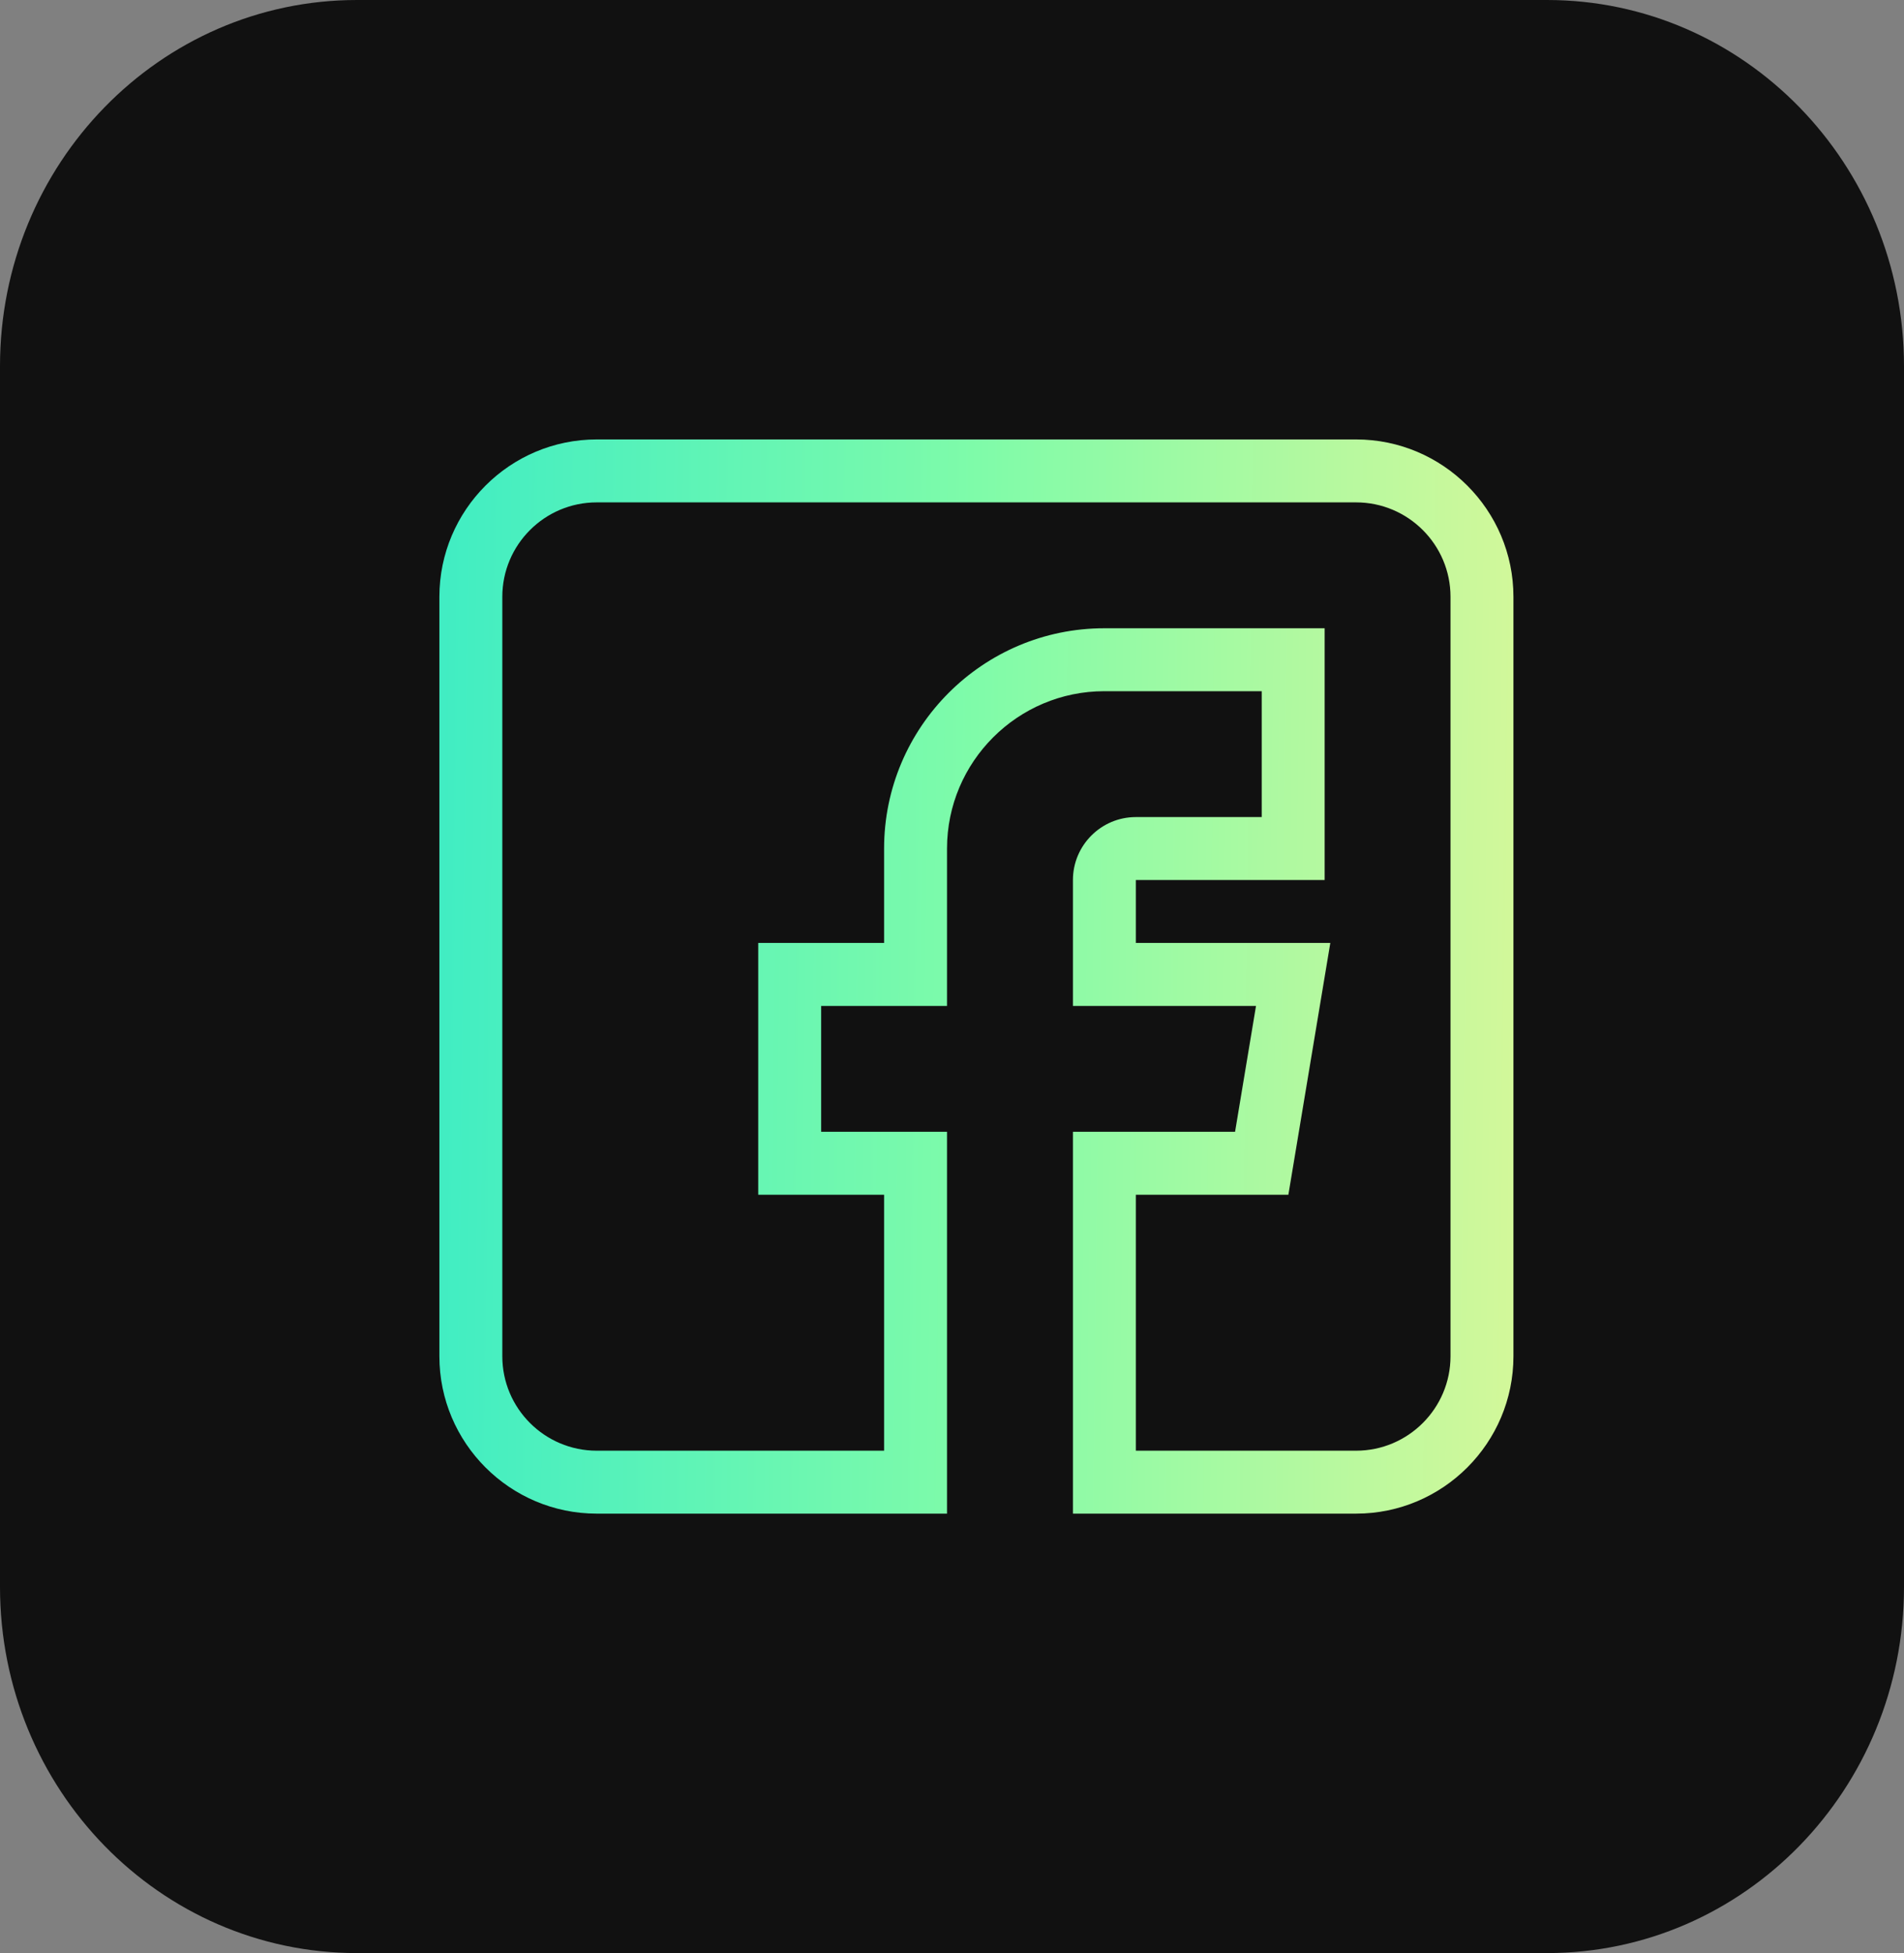 <svg width="39" height="40" viewBox="0 0 39 40" fill="none" xmlns="http://www.w3.org/2000/svg">
<rect x="0" y="0" width="39" height="40" fill="#808080" stroke="none"/>
<path d="M31.688 40H7.312C3.274 40 0 36.643 0 32.5V7.5C0 3.358 3.274 0 7.312 0H31.688C35.726 0 39 3.358 39 7.5V32.5C39 36.643 35.726 40 31.688 40Z" fill="#111111"/>
<path d="M12.223 31H19.398V23.18H16.82V20.602H19.398V17.379C19.398 15.602 20.844 14.156 22.621 14.156H25.844V16.734H23.266C22.555 16.734 21.977 17.313 21.977 18.023V20.602H25.727L25.298 23.18H21.977V31H27.777C29.554 31 31 29.554 31 27.777V12.223C31 10.446 29.554 9 27.777 9H12.223C10.446 9 9 10.446 9 12.223V27.777C9 29.554 10.446 31 12.223 31ZM10.289 12.223C10.289 11.156 11.156 10.289 12.223 10.289H27.777C28.843 10.289 29.711 11.156 29.711 12.223V27.777C29.711 28.843 28.843 29.711 27.777 29.711H23.266V24.469H26.39L27.249 19.312H23.266V18.023H27.133V12.867H22.621C20.133 12.867 18.109 14.891 18.109 17.379V19.312H15.531V24.469H18.109V29.711H12.223C11.156 29.711 10.289 28.843 10.289 27.777V12.223Z" fill="url(#paint0_linear_1485_50072)"/>
<defs>
<linearGradient id="paint0_linear_1485_50072" x1="9" y1="9" x2="31.274" y2="9.281" gradientUnits="userSpaceOnUse">
<stop stop-color="#40EDC3"/>
<stop offset="0.496" stop-color="#7FFBA9"/>
<stop offset="1" stop-color="#D3F89A"/>
</linearGradient>
</defs>
</svg>
